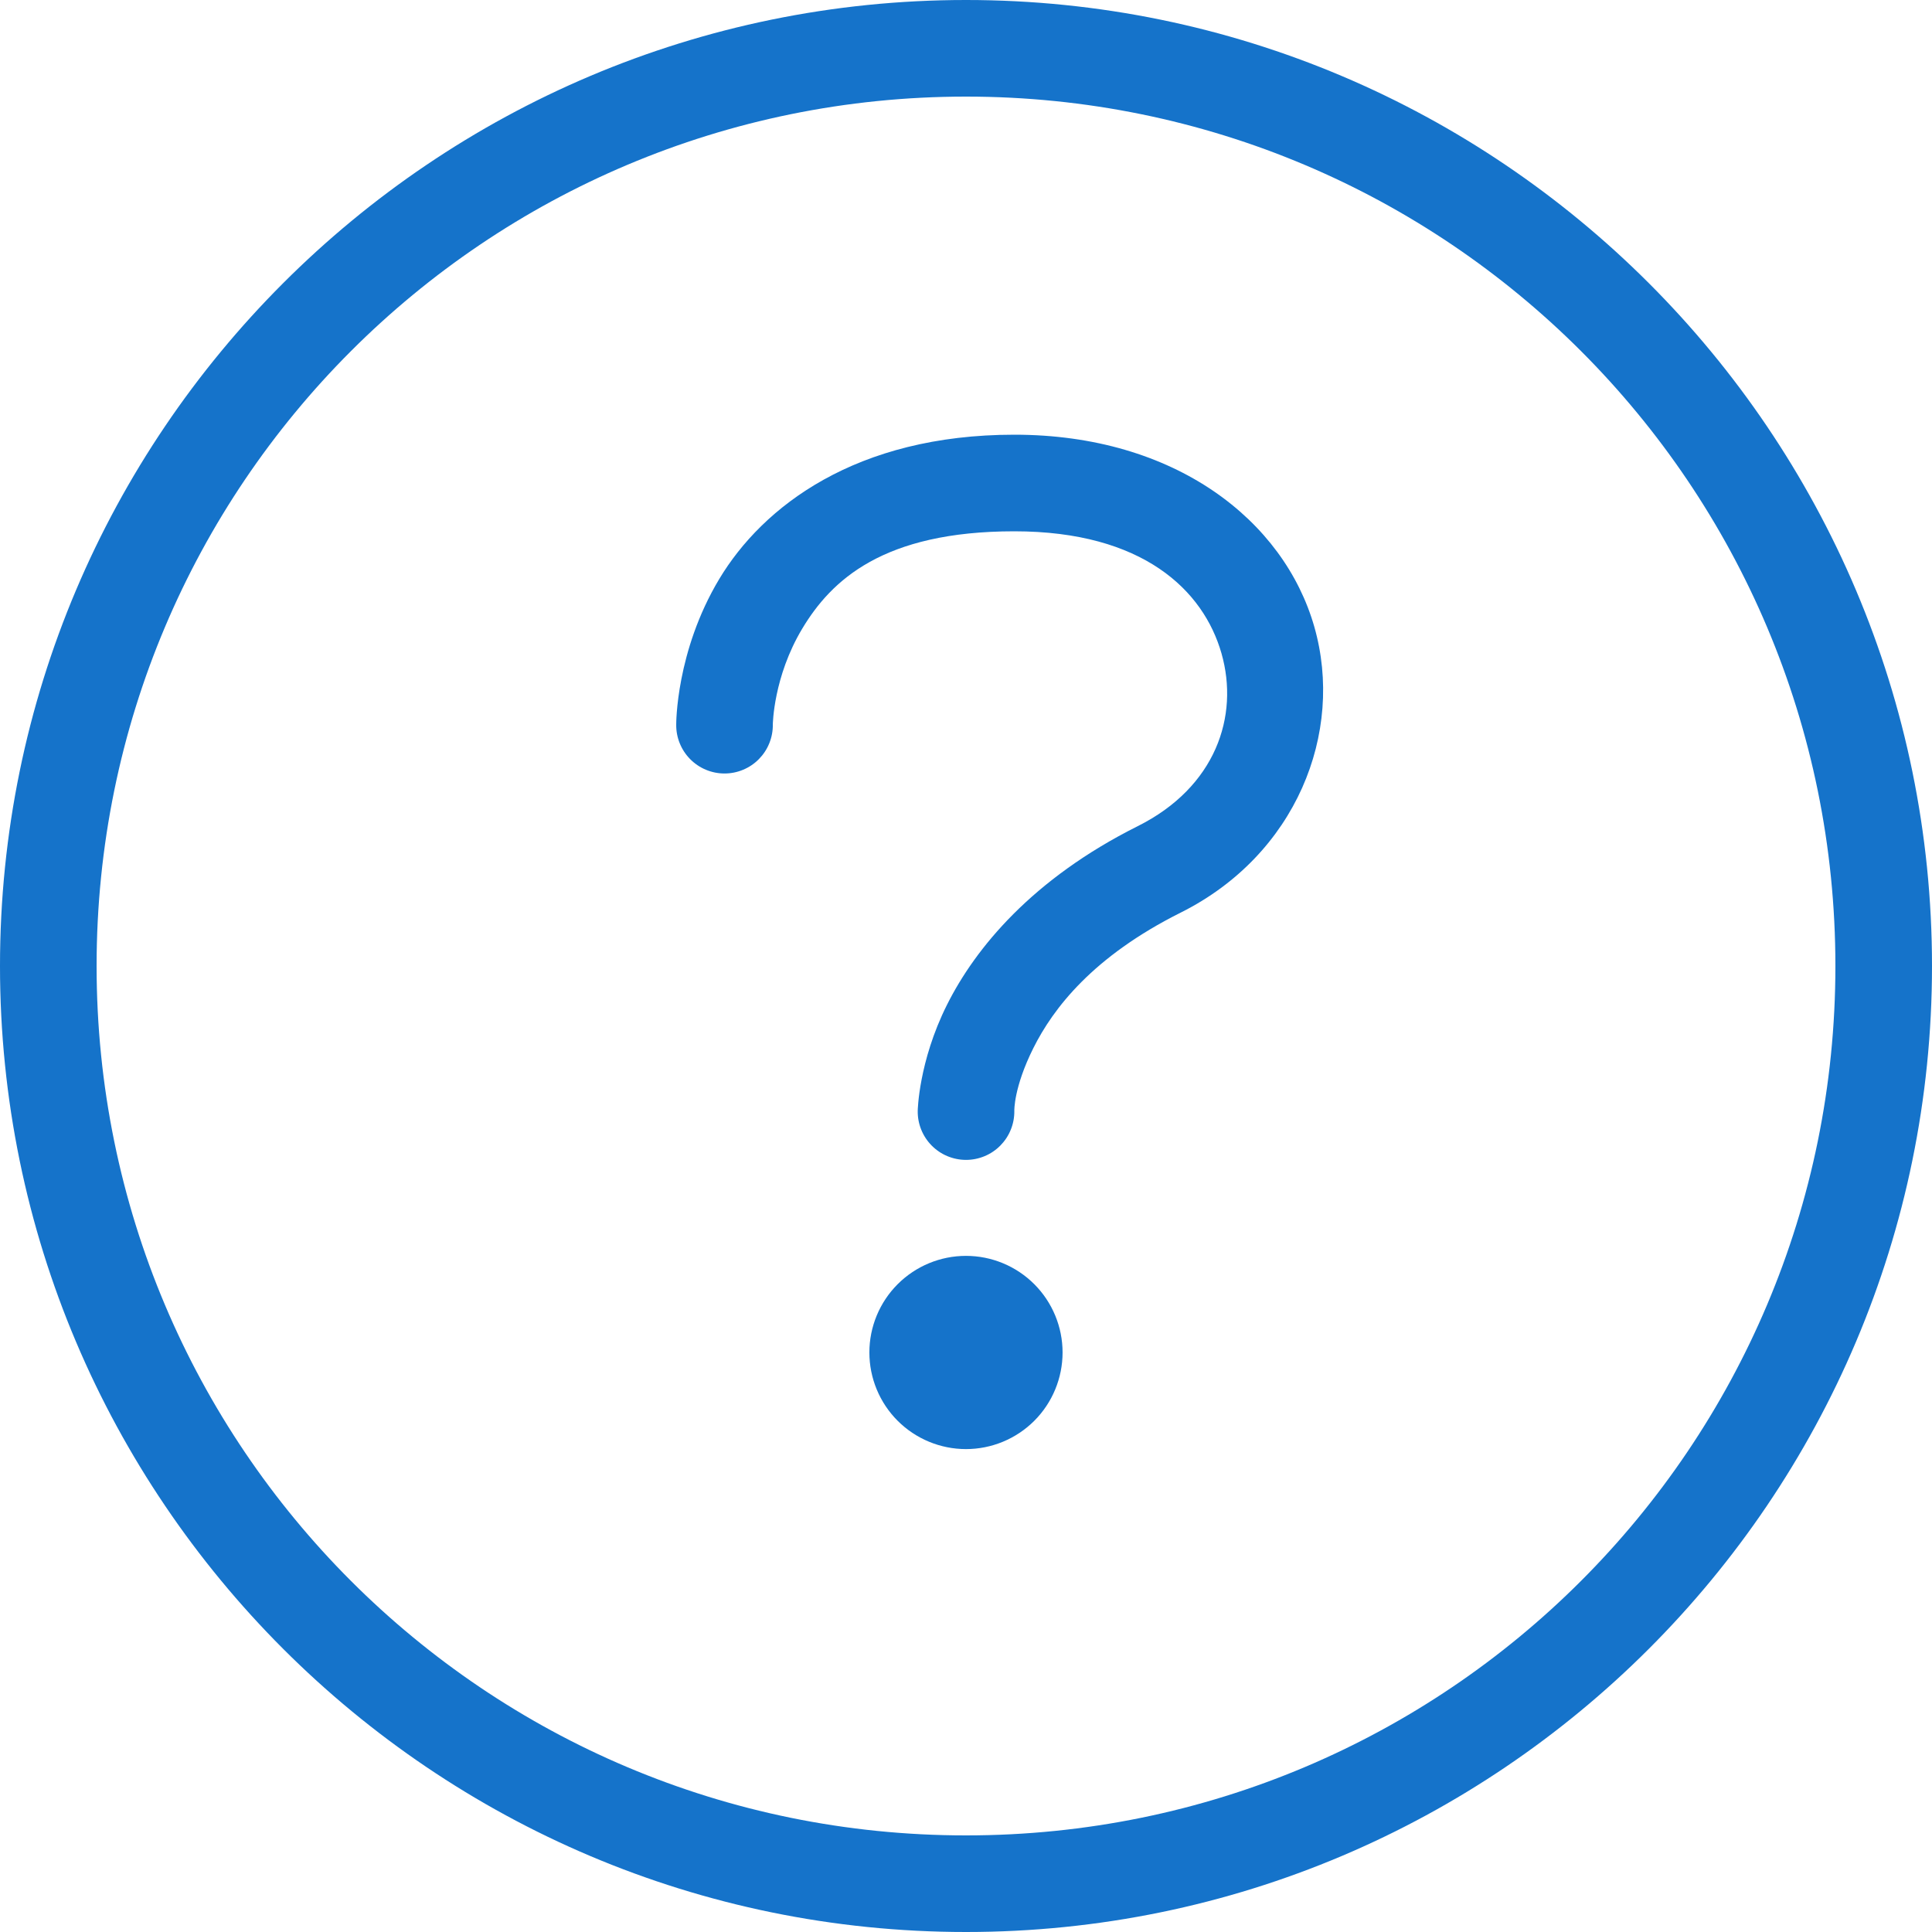 <svg width="84" height="84" viewBox="0 0 84 84" fill="none" xmlns="http://www.w3.org/2000/svg">
<path d="M42 0C18.829 0 -7.68598e-05 18.829 2.35308e-10 42C-7.68598e-05 65.171 18.829 84 42 84C65.171 84 84 65.171 84 42C84 18.829 65.171 0 42 0ZM42 4.2C62.901 4.2 79.8 21.099 79.8 42C79.8 62.901 62.901 79.8 42 79.8C21.099 79.8 4.2 62.901 4.2 42C4.2 21.099 21.099 4.2 42 4.2Z" fill="#1573CA"/>
<path d="M46.199 58.803C46.199 59.917 45.756 60.986 44.969 61.774C44.181 62.561 43.113 63.004 41.999 63.004C40.885 63.004 39.817 62.561 39.029 61.774C38.241 60.986 37.799 59.917 37.799 58.803C37.799 57.69 38.241 56.622 39.029 55.834C39.817 55.046 40.885 54.603 41.999 54.603C43.113 54.603 44.181 55.046 44.969 55.834C45.756 56.622 46.199 57.69 46.199 58.803Z" fill="#1573CA"/>
<path fill-rule="evenodd" clip-rule="evenodd" d="M44.101 18.9C37.217 18.9 33.164 22.021 31.271 25.175C29.378 28.33 29.401 31.5 29.401 31.5C29.397 31.778 29.448 32.054 29.552 32.312C29.656 32.571 29.81 32.806 30.005 33.004C30.201 33.202 30.433 33.36 30.69 33.467C30.947 33.575 31.222 33.63 31.501 33.63C31.779 33.63 32.054 33.575 32.311 33.467C32.568 33.36 32.801 33.202 32.996 33.004C33.191 32.806 33.346 32.571 33.449 32.312C33.553 32.054 33.605 31.778 33.601 31.5C33.601 31.5 33.623 29.428 34.88 27.333C36.138 25.237 38.384 23.1 44.101 23.1C49.701 23.1 52.326 25.672 53.108 28.407C53.889 31.142 52.852 34.228 49.465 35.921C44.89 38.209 42.41 41.214 41.172 43.69C39.934 46.165 39.901 48.3 39.901 48.3C39.897 48.578 39.948 48.854 40.052 49.112C40.156 49.371 40.31 49.606 40.505 49.804C40.7 50.002 40.933 50.16 41.19 50.267C41.447 50.374 41.722 50.43 42.001 50.43C42.279 50.43 42.554 50.374 42.811 50.267C43.068 50.16 43.301 50.002 43.496 49.804C43.691 49.606 43.846 49.371 43.949 49.112C44.053 48.854 44.105 48.578 44.101 48.3C44.101 48.3 44.067 47.293 44.929 45.568C45.791 43.844 47.511 41.591 51.336 39.678C56.35 37.171 58.462 31.866 57.144 27.251C55.825 22.636 51.101 18.9 44.101 18.9Z" fill="#1573CA"/>
</svg>
